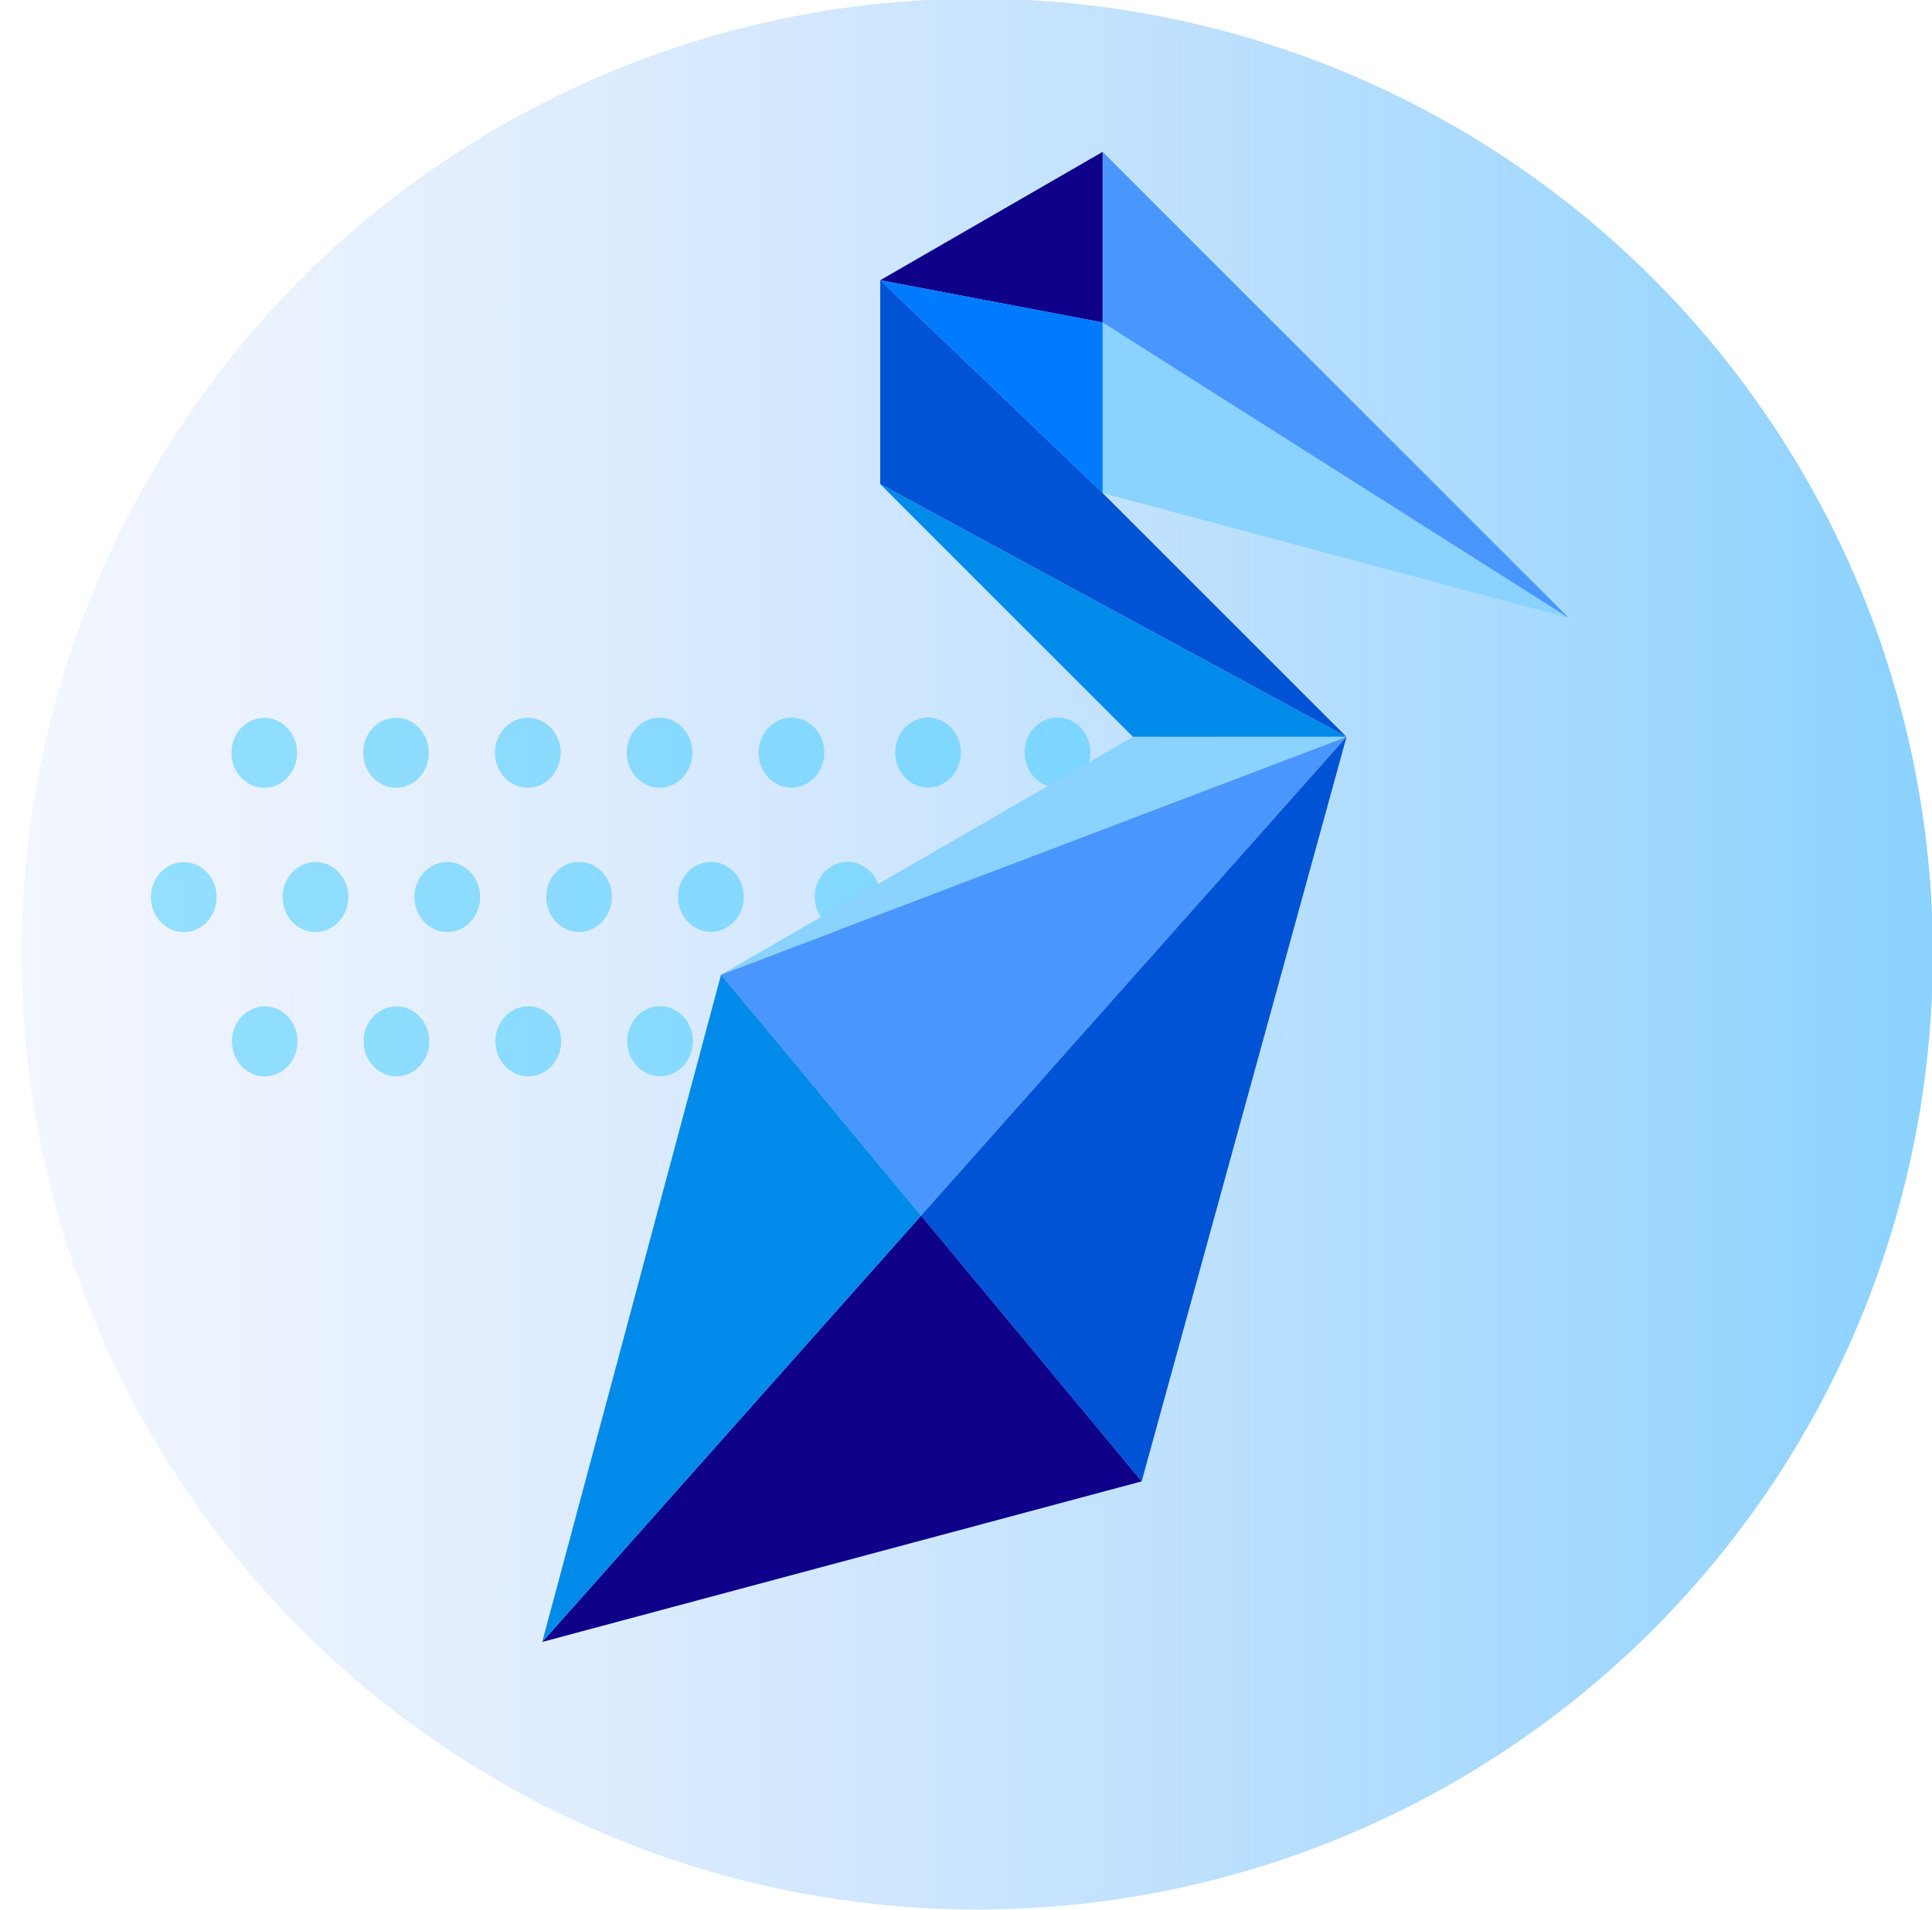 <?xml version="1.0" encoding="UTF-8"?><svg xmlns="http://www.w3.org/2000/svg" xmlns:xlink="http://www.w3.org/1999/xlink" viewBox="0 0 1598 1580"><defs><style>.cls-1{fill:url(#linear-gradient);}.cls-2{fill:url(#radial-gradient-19);}.cls-2,.cls-3,.cls-4,.cls-5,.cls-6,.cls-7,.cls-8,.cls-9,.cls-10,.cls-11,.cls-12,.cls-13,.cls-14,.cls-15,.cls-16,.cls-17,.cls-18,.cls-19,.cls-20,.cls-21,.cls-22,.cls-23{mix-blend-mode:color-dodge;opacity:.5;}.cls-3{fill:url(#radial-gradient-18);}.cls-4{fill:url(#radial-gradient-17);}.cls-5{fill:url(#radial-gradient-11);}.cls-6{fill:url(#radial-gradient-10);}.cls-7{fill:url(#radial-gradient-12);}.cls-8{fill:url(#radial-gradient-15);}.cls-9{fill:url(#radial-gradient-14);}.cls-10{fill:url(#radial-gradient-13);}.cls-11{fill:url(#radial-gradient-23);}.cls-12{fill:url(#radial-gradient-22);}.cls-13{fill:url(#radial-gradient-20);}.cls-14{fill:url(#radial-gradient-21);}.cls-24{fill:url(#radial-gradient-24);}.cls-25{fill:url(#radial-gradient-16);}.cls-15{fill:url(#radial-gradient-4);}.cls-16{fill:url(#radial-gradient-9);}.cls-17{fill:url(#radial-gradient-3);}.cls-18{fill:url(#radial-gradient-6);}.cls-19{fill:url(#radial-gradient-7);}.cls-20{fill:url(#radial-gradient-5);}.cls-21{fill:url(#radial-gradient-2);}.cls-26{fill:url(#radial-gradient-8);}.cls-27{fill:#4a96ff;}.cls-27,.cls-28,.cls-29,.cls-30,.cls-31,.cls-32{fill-rule:evenodd;}.cls-28{fill:#0f008a;}.cls-29{fill:#8ad2ff;}.cls-30{fill:#0053d4;}.cls-31{fill:#008ae9;}.cls-32{fill:#007aff;}.cls-33{isolation:isolate;}.cls-23{fill:url(#radial-gradient);}</style><linearGradient id="linear-gradient" x1="17.86" y1="789.3" x2="1598.74" y2="789.3" gradientUnits="userSpaceOnUse"><stop offset="0" stop-color="#c2d4fb" stop-opacity=".2"/><stop offset="1" stop-color="#8ad2ff"/></linearGradient><radialGradient id="radial-gradient" cx="-4102.71" cy="14344.91" fx="-4102.71" fy="14344.91" r="24885.41" gradientTransform="translate(14693.36 -506.89) rotate(89.98)" gradientUnits="userSpaceOnUse"><stop offset="0" stop-color="aqua"/><stop offset=".64" stop-color="#a25cff"/><stop offset="1" stop-color="#f0f"/></radialGradient><radialGradient id="radial-gradient-2" cx="-4102.71" cy="14344.9" fx="-4102.71" fy="14344.9" r="24885.41" xlink:href="#radial-gradient"/><radialGradient id="radial-gradient-3" cx="-4102.71" cy="14344.9" fx="-4102.71" fy="14344.9" r="24885.4" xlink:href="#radial-gradient"/><radialGradient id="radial-gradient-4" cx="-4102.71" cy="14344.89" fx="-4102.71" fy="14344.89" r="24885.39" xlink:href="#radial-gradient"/><radialGradient id="radial-gradient-5" cx="-4102.71" cy="14344.9" fx="-4102.71" fy="14344.9" r="24885.37" xlink:href="#radial-gradient"/><radialGradient id="radial-gradient-6" cx="-4102.71" cy="14344.96" fx="-4102.71" fy="14344.96" r="24885.38" xlink:href="#radial-gradient"/><radialGradient id="radial-gradient-7" cx="-4102.71" cy="14344.9" fx="-4102.71" fy="14344.9" r="24885.35" xlink:href="#radial-gradient"/><radialGradient id="radial-gradient-8" cx="-4102.71" cy="14344.94" fx="-4102.71" fy="14344.94" r="24885.37" xlink:href="#radial-gradient"/><radialGradient id="radial-gradient-9" cx="-3983.38" cy="14411.57" fx="-3983.38" fy="14411.57" r="24885.41" xlink:href="#radial-gradient"/><radialGradient id="radial-gradient-10" cx="-3983.38" cy="14411.56" fx="-3983.38" fy="14411.56" r="24885.41" xlink:href="#radial-gradient"/><radialGradient id="radial-gradient-11" cx="-3983.38" cy="14411.57" fx="-3983.38" fy="14411.57" r="24885.4" xlink:href="#radial-gradient"/><radialGradient id="radial-gradient-12" cx="-3983.38" cy="14411.55" fx="-3983.38" fy="14411.55" r="24885.39" xlink:href="#radial-gradient"/><radialGradient id="radial-gradient-13" cx="-3983.38" cy="14411.56" fx="-3983.38" fy="14411.56" r="24885.37" xlink:href="#radial-gradient"/><radialGradient id="radial-gradient-14" cx="-3983.38" cy="14411.62" fx="-3983.38" fy="14411.62" r="24885.38" xlink:href="#radial-gradient"/><radialGradient id="radial-gradient-15" cx="-3983.38" cy="14411.56" fx="-3983.38" fy="14411.56" r="24885.35" xlink:href="#radial-gradient"/><radialGradient id="radial-gradient-16" cx="-3983.38" cy="14411.6" fx="-3983.38" fy="14411.6" r="24885.37" xlink:href="#radial-gradient"/><radialGradient id="radial-gradient-17" cx="-3864" cy="14344.62" fx="-3864" fy="14344.62" r="24885.41" xlink:href="#radial-gradient"/><radialGradient id="radial-gradient-18" cx="-3864" cy="14344.61" fx="-3864" fy="14344.61" r="24885.41" xlink:href="#radial-gradient"/><radialGradient id="radial-gradient-19" cx="-3864" cy="14344.62" fx="-3864" fy="14344.62" r="24885.4" xlink:href="#radial-gradient"/><radialGradient id="radial-gradient-20" cx="-3864" cy="14344.6" fx="-3864" fy="14344.6" r="24885.39" xlink:href="#radial-gradient"/><radialGradient id="radial-gradient-21" cx="-3864" cy="14344.61" fx="-3864" fy="14344.61" r="24885.37" xlink:href="#radial-gradient"/><radialGradient id="radial-gradient-22" cx="-3864" cy="14344.67" fx="-3864" fy="14344.67" r="24885.38" xlink:href="#radial-gradient"/><radialGradient id="radial-gradient-23" cx="-3864" cy="14344.61" fx="-3864" fy="14344.61" r="24885.35" xlink:href="#radial-gradient"/><radialGradient id="radial-gradient-24" cx="-3864" cy="14344.65" fx="-3864" fy="14344.65" r="24885.37" xlink:href="#radial-gradient"/></defs><g class="cls-33"><g id="Layer_1"><circle class="cls-1" cx="808.3" cy="789.3" r="790.42"/><g><g><path class="cls-23" d="M245.76,622.78c0,15.92-12.19,28.97-27.12,28.98-15.08,0-27.2-13.03-27.21-28.95s12.1-28.95,27.19-28.96c14.94,0,27.14,12.95,27.15,28.93Z"/><path class="cls-21" d="M354.72,622.74c0,15.92-12.19,28.97-27.12,28.98s-27.25-13.03-27.25-28.95,12.15-28.95,27.23-28.96,27.14,12.95,27.15,28.93Z"/><path class="cls-17" d="M463.78,622.69c0,15.92-12.19,28.97-27.23,28.98-15.04,0-27.14-13.03-27.15-28.95s12.08-28.95,27.12-28.96c15.04,0,27.24,12.95,27.25,28.93Z"/><path class="cls-15" d="M572.74,622.64c0,15.92-12.19,28.97-27.12,28.98-15.1,0-27.18-13.03-27.19-28.95,0-15.99,12.06-28.95,27.17-28.96,14.93,0,27.14,12.95,27.15,28.93Z"/><path class="cls-20" d="M681.81,622.6c0,15.92-12.25,28.97-27.19,28.98s-27.18-13.03-27.19-28.95c0-15.99,12.14-28.95,27.16-28.96,14.94,0,27.2,12.95,27.21,28.93Z"/><path class="cls-18" d="M794.83,622.55c0,15.92-12.19,28.97-27.19,28.98-15.04,0-27.14-13.03-27.15-28.95,0-15.99,12.08-28.95,27.12-28.96,15,0,27.2,12.95,27.21,28.93Z"/><path class="cls-19" d="M901.83,622.51c0,15.92-12.19,28.97-27.19,28.98-15.02,0-27.18-13.03-27.19-28.95,0-15.99,12.15-28.95,27.16-28.96,15,0,27.2,12.95,27.21,28.93Z"/><g class="cls-22"><path class="cls-26" d="M1008.8,622.46c0,15.92-12.19,28.97-27.12,28.98-15.04,0-27.19-13.03-27.2-28.95,0-15.99,12.14-28.95,27.18-28.96,14.94,0,27.14,12.95,27.15,28.93Z"/></g></g><g><path class="cls-16" d="M179.15,742.14c0,15.92-12.19,28.97-27.12,28.98-15.08,0-27.2-13.03-27.21-28.95s12.1-28.95,27.19-28.96c14.94,0,27.14,12.95,27.15,28.93Z"/><path class="cls-6" d="M288.11,742.09c0,15.92-12.19,28.97-27.12,28.98-15.08,0-27.25-13.03-27.25-28.95s12.15-28.95,27.23-28.96c14.93,0,27.14,12.95,27.15,28.93Z"/><path class="cls-5" d="M397.17,742.05c0,15.92-12.19,28.97-27.23,28.98-15.04,0-27.14-13.03-27.15-28.95s12.08-28.95,27.12-28.96c15.04,0,27.24,12.95,27.25,28.93Z"/><path class="cls-7" d="M506.13,742c0,15.92-12.19,28.97-27.12,28.98-15.1,0-27.18-13.03-27.19-28.95,0-15.99,12.06-28.95,27.17-28.96,14.93,0,27.14,12.95,27.15,28.93Z"/><path class="cls-10" d="M615.2,741.96c0,15.92-12.25,28.97-27.19,28.98s-27.18-13.03-27.19-28.95c0-15.99,12.14-28.95,27.16-28.96,14.94,0,27.2,12.95,27.21,28.93Z"/><path class="cls-9" d="M728.22,741.91c0,15.92-12.19,28.97-27.19,28.98-15.04,0-27.14-13.03-27.15-28.95,0-15.99,12.08-28.95,27.12-28.96,15,0,27.2,12.95,27.21,28.93Z"/><path class="cls-8" d="M835.22,741.86c0,15.92-12.19,28.97-27.19,28.98-15.02,0-27.18-13.03-27.19-28.95,0-15.99,12.15-28.95,27.16-28.96,15,0,27.2,12.95,27.21,28.93Z"/><g class="cls-22"><path class="cls-25" d="M942.19,741.82c0,15.92-12.19,28.97-27.12,28.98-15.04,0-27.19-13.03-27.2-28.95,0-15.99,12.14-28.95,27.18-28.96,14.94,0,27.14,12.95,27.15,28.93Z"/></g></g><g><path class="cls-4" d="M246.15,861.5c0,15.92-12.19,28.97-27.12,28.98-15.08,0-27.2-13.03-27.21-28.95,0-15.99,12.1-28.95,27.19-28.96,14.94,0,27.14,12.95,27.15,28.93Z"/><path class="cls-3" d="M355.11,861.45c0,15.92-12.19,28.97-27.12,28.98-15.08,0-27.25-13.03-27.25-28.95s12.15-28.95,27.23-28.96c14.93,0,27.14,12.95,27.15,28.93Z"/><path class="cls-2" d="M464.17,861.41c0,15.92-12.19,28.97-27.23,28.98-15.04,0-27.14-13.03-27.15-28.95s12.08-28.95,27.12-28.96c15.04,0,27.24,12.95,27.25,28.93Z"/><path class="cls-13" d="M573.13,861.36c0,15.92-12.19,28.97-27.12,28.98-15.1,0-27.18-13.03-27.19-28.95,0-15.99,12.06-28.95,27.17-28.96,14.93,0,27.14,12.95,27.15,28.93Z"/><path class="cls-14" d="M682.2,861.31c0,15.92-12.25,28.97-27.19,28.98s-27.18-13.03-27.19-28.95c0-15.99,12.14-28.95,27.16-28.96,14.94,0,27.2,12.95,27.21,28.93Z"/><path class="cls-12" d="M795.22,861.26c0,15.92-12.19,28.97-27.19,28.98-15.04,0-27.14-13.03-27.15-28.95,0-15.99,12.08-28.95,27.12-28.96,15,0,27.2,12.95,27.21,28.93Z"/><path class="cls-11" d="M902.22,861.22c0,15.92-12.19,28.97-27.19,28.98-15.02,0-27.18-13.03-27.19-28.95,0-15.99,12.15-28.95,27.16-28.96,15,0,27.2,12.95,27.21,28.93Z"/><g class="cls-22"><path class="cls-24" d="M1009.19,861.17c0,15.92-12.19,28.97-27.12,28.98-15.04,0-27.19-13.03-27.2-28.95,0-15.99,12.14-28.95,27.18-28.96,14.94,0,27.14,12.95,27.15,28.93Z"/></g></g></g><g><polygon class="cls-29" points="911.99 407.87 1297.51 511.17 911.99 266.76 911.99 407.87"/><polygon class="cls-27" points="911.99 266.76 1297.51 511.17 911.99 125.65 911.99 266.76"/><polygon class="cls-28" points="911.99 266.76 911.99 125.65 728.07 231.83 911.99 266.76"/><polygon class="cls-32" points="911.99 266.76 728.07 231.83 911.99 407.87 911.99 266.76"/><polygon class="cls-30" points="911.99 407.87 728.07 231.83 728.07 400.51 1113.74 609.61 911.99 407.87"/><polygon class="cls-31" points="1113.74 609.61 728.07 400.51 937.16 609.61 1113.74 609.61"/><polygon class="cls-29" points="1113.74 609.61 937.16 609.61 596.4 806.35 1113.74 609.61"/><polygon class="cls-27" points="1113.74 609.61 596.4 806.35 761.84 1005.67 1113.74 609.61"/><polygon class="cls-30" points="1113.74 609.61 761.84 1005.67 944.31 1225.5 1113.74 609.61"/><polygon class="cls-28" points="944.31 1225.5 761.84 1005.67 448.49 1358.35 944.31 1225.5"/><polygon class="cls-31" points="448.49 1358.35 761.84 1005.67 596.4 806.35 448.49 1358.35"/></g></g></g></svg>